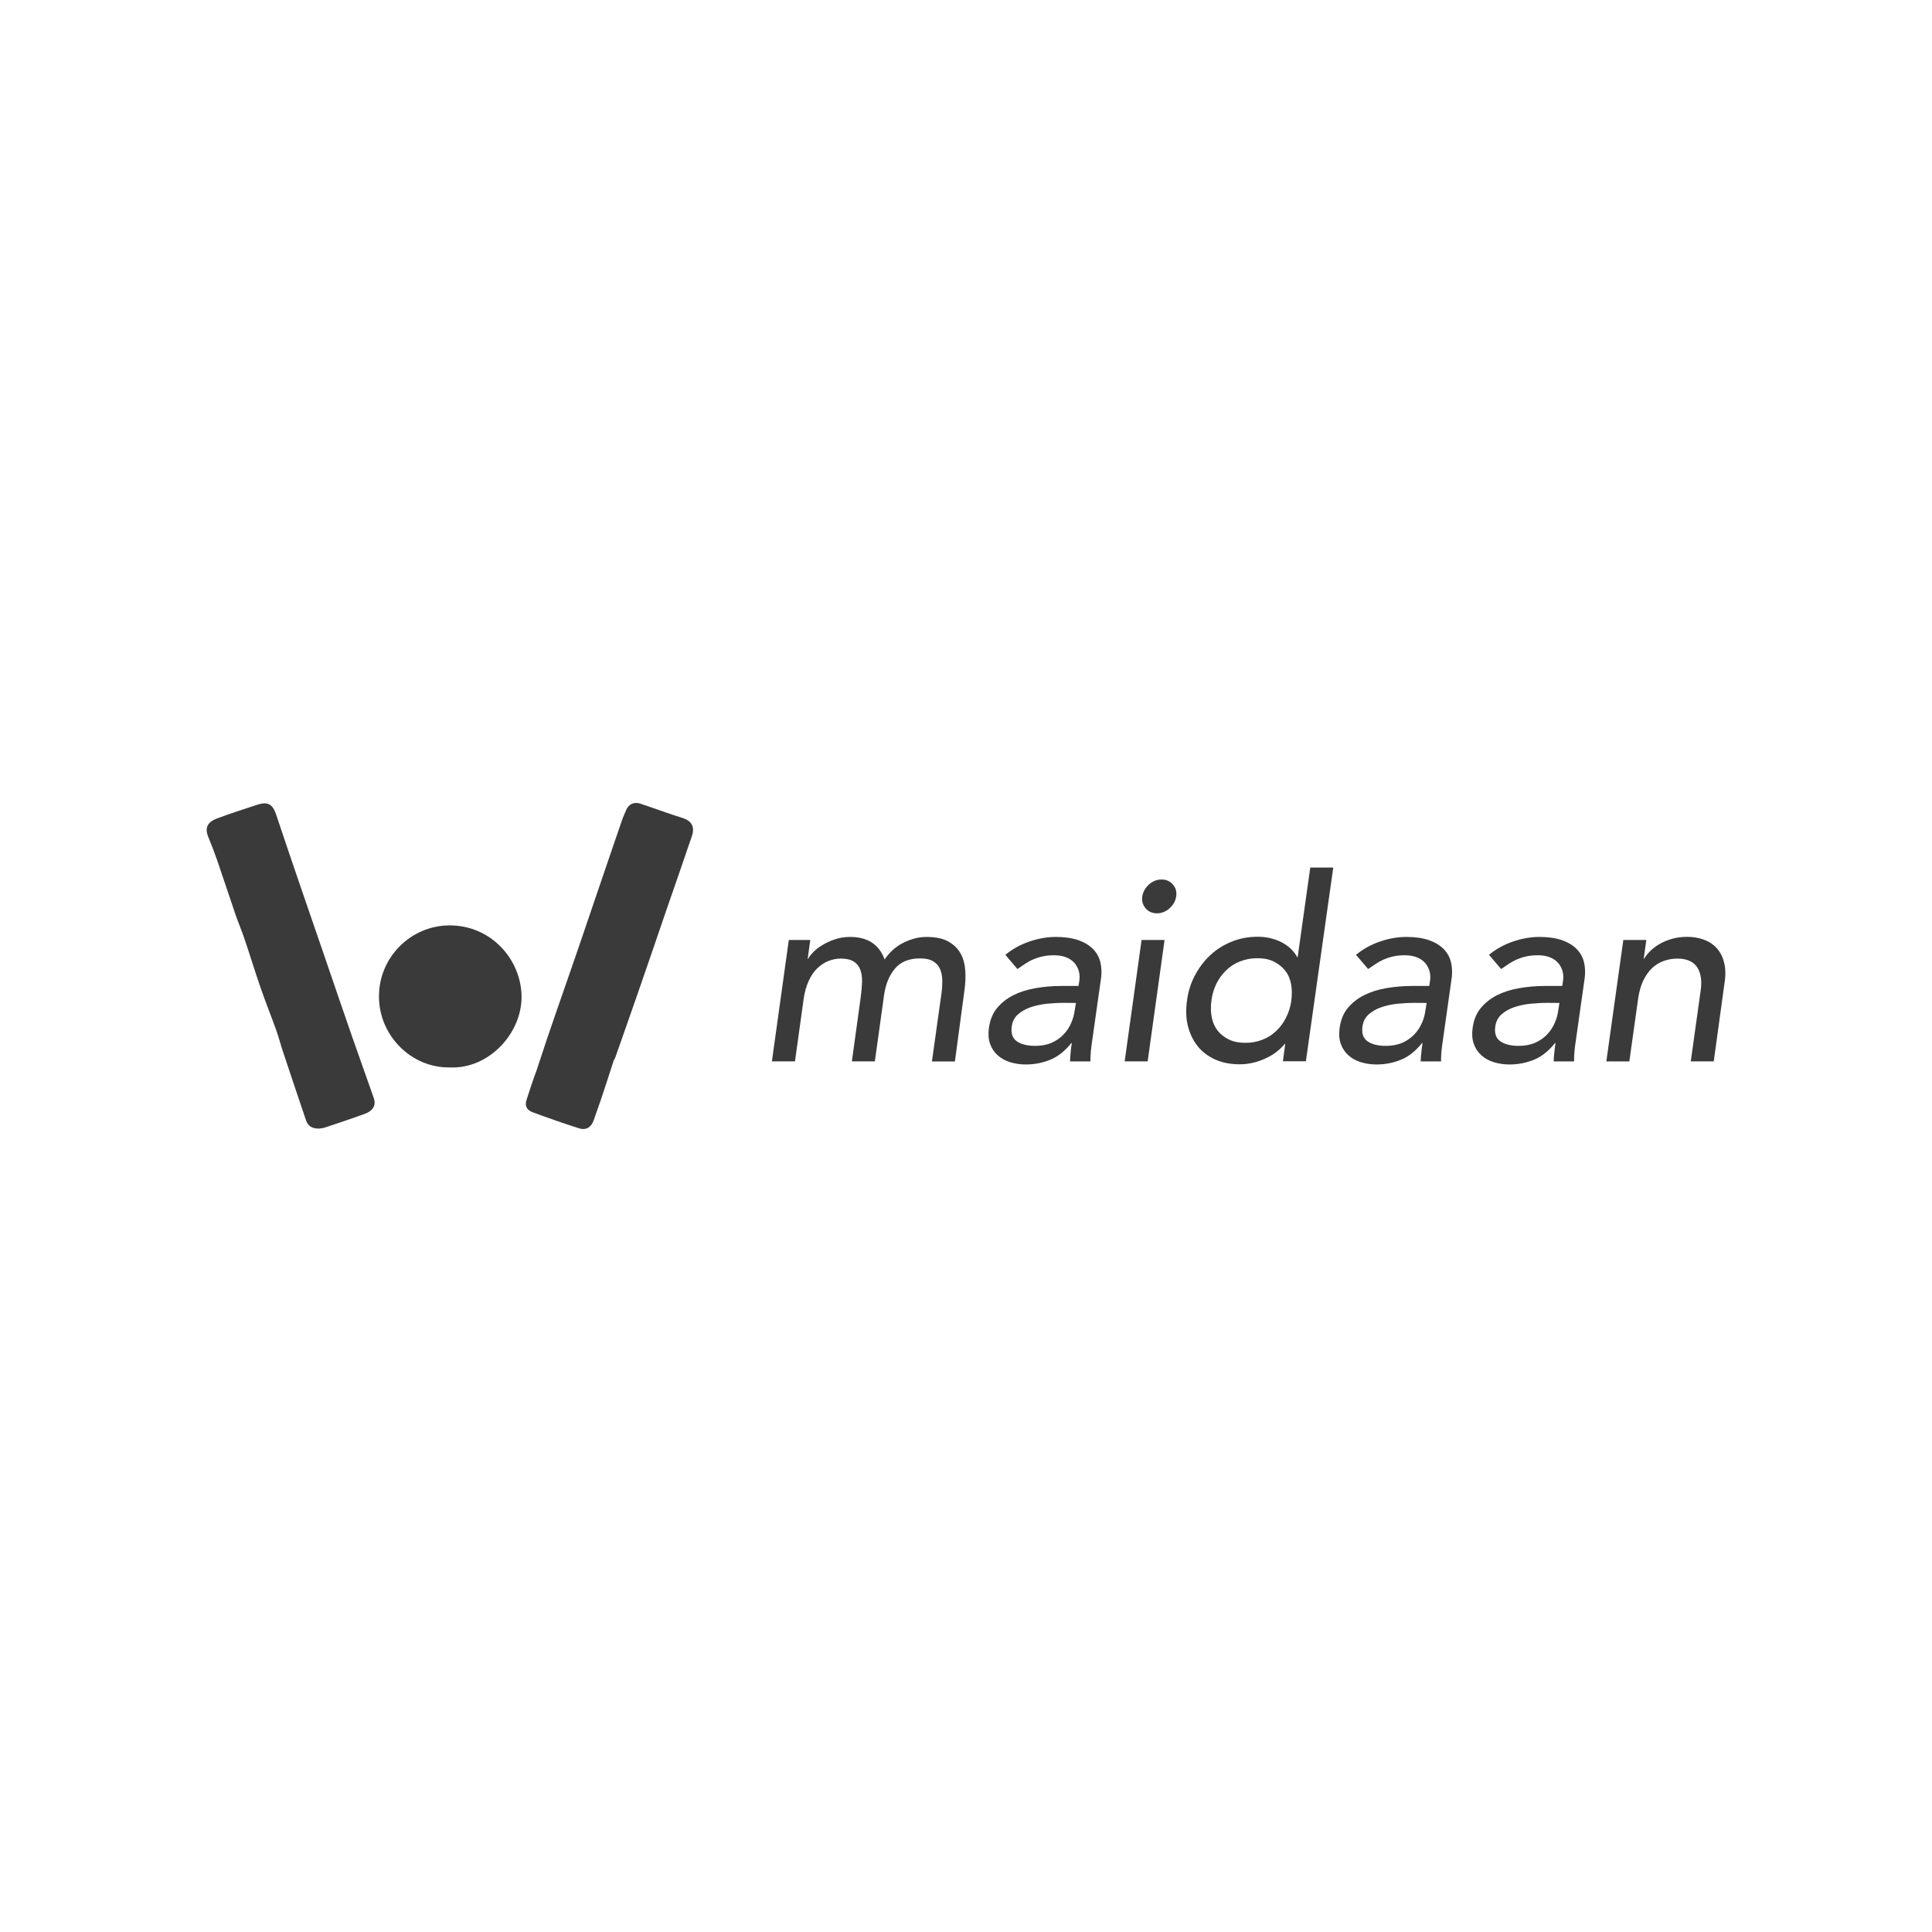 <?xml version="1.0" encoding="utf-8"?>
<!-- Generator: Adobe Illustrator 27.0.1, SVG Export Plug-In . SVG Version: 6.00 Build 0)  -->
<svg version="1.1" id="Layer_1" xmlns="http://www.w3.org/2000/svg" xmlns:xlink="http://www.w3.org/1999/xlink" x="0px" y="0px"
	 viewBox="0 0 2160 2160" style="enable-background:new 0 0 2160 2160;" xml:space="preserve">
<style type="text/css">
	.st0{fill:#FFFFFF;}
	.st1{fill:#3A3A3A;}
	.st2{fill:#CCF900;}
</style>
<rect class="st0" width="2160" height="2160"/>
<g>
	<g id="vqydzD.tif_00000069374125168777451200000014583725670526365612_">
		<g>
			<path class="st1" d="M686,1186.1c-4.8,14.7-9,28.1-14,42.8c-2.6,7.8-5.5,15.4-8.1,23.2c-2.7,8-8.4,11.9-16.4,9.4
				c-17.4-5.5-34.7-11.6-51.8-17.9c-6.8-2.5-9.3-7.3-7-14c3.8-11.6,6.9-21.4,11.2-32.9c1-2.6,2.3-7.3,3.3-10
				c5.6-17,11.2-33.9,17.1-50.8c9-26,18.1-51.9,27-77.9c8.2-24,16.3-48,24.5-72c8-23.2,15.8-46.5,23.8-69.6
				c1.2-3.5,2.9-6.9,4.3-10.4c2.7-6.8,8.6-9.8,15.8-7.6c9.9,3.3,19.8,6.9,29.8,10.3c5.7,2,11.6,3.9,17.4,5.7
				c10.4,3.3,14.1,9.9,10.7,20.2c-9.1,26.8-18.4,53.5-27.7,80.3c-10.6,30.8-21,61.6-31.7,92.3c-8.6,24.9-17.5,49.9-26.2,74.8
				L686,1186.1L686,1186.1z"/>
			<path class="st1" d="M356.7,1261.8c-8.1,0-12.4-3-14.5-9.1c-8.6-25.4-17.2-50.9-25.7-76.5c-2.7-8.1-4.8-16.4-7.7-24.5
				c-5.7-15.9-12-31.6-17.5-47.5c-6.4-18.4-12-37.1-18.3-55.5c-2.9-8.5-6.4-16.8-9.4-25.3c-7-20.4-13.7-41-20.7-61.3
				c-3-8.6-6.3-17.4-9.8-25.7c-4.3-10-2-17,9.4-21.3c14.7-5.6,29.8-10.3,44.8-15.3c11.9-3.9,17.5-1,21.5,11.1
				c8.9,26.4,17.7,52.9,26.8,79.2c9.7,28.2,19.4,56.4,29.1,84.6c9.7,28.2,19.2,56.4,29,84.4c8,22.8,16.1,45.5,24.1,68.3
				c2.9,8-0.4,14.4-10,17.9c-15.1,5.5-30.5,10.6-45.8,15.7C359.7,1261.5,357.3,1261.6,356.7,1261.8L356.7,1261.8z"/>
			<path class="st1" d="M502.9,1193.4c-43.3,0.7-79-35.8-79.2-78.8c-0.3-44.8,36.1-79.9,78.8-80c46.5-0.1,79.6,37.7,80.6,78.4
				C584.1,1154.4,547.1,1195.4,502.9,1193.4L502.9,1193.4z"/>
		</g>
	</g>
	<g>
		<path class="st1" d="M881.9,1050.9h24l-2.9,21.1h0.5c0.9-2,2.7-4.3,5.5-7.2c2.7-2.9,6.1-5.6,10.3-8.1c4.2-2.6,8.9-4.8,14.1-6.5
			c5.2-1.8,11-2.7,17-2.7c19.6,0,32.5,8.4,38.6,25.2c5.7-8.4,12.8-14.7,21.4-18.9c8.6-4.2,17-6.3,25.1-6.3c10.4,0,18.8,1.7,24.9,5.2
			s10.7,8,13.7,13.6c3,5.6,4.7,12,5.1,19.2c0.5,7.2,0.1,14.6-1,22.2l-10.6,79h-25.7l10.6-75.6c0.8-5.2,1-10.2,1-14.9
			c-0.1-4.8-0.9-9-2.5-12.7c-1.6-3.7-4-6.5-7.6-8.7c-3.5-2.2-8.5-3.3-14.7-3.3c-12.4,0-21.8,3.8-28.2,11.5
			c-6.4,7.6-10.4,17.5-12.1,29.5l-10.3,74.1h-25.7l9.8-71c0.9-6.5,1.4-12.4,1.6-17.7c0.1-5.4-0.5-9.9-2-13.8
			c-1.4-3.9-3.9-6.9-7.3-9.1c-3.4-2.2-8.4-3.3-14.6-3.3c-4.6,0-9.1,0.9-13.7,2.7c-4.6,1.8-8.7,4.6-12.4,8.1
			c-3.7,3.5-6.9,8.2-9.5,13.8c-2.6,5.6-4.6,12.3-5.7,19.8l-9.8,70.5H863L881.9,1050.9L881.9,1050.9z"/>
		<path class="st1" d="M1124,1067.5c8.2-6.7,17.4-11.7,27.3-15c10-3.4,19.8-5,29.4-5s18.3,1.3,25.2,3.7c6.9,2.5,12.3,5.9,16.3,10
			c4,4.2,6.7,9,8,14.5c1.3,5.5,1.6,11.1,0.9,17l-9.8,69.3c-0.8,4.8-1.3,9.1-1.7,13.2c-0.4,4-0.5,7.8-0.5,11.5h-22.8
			c0.1-3.4,0.4-6.9,0.7-10.3c0.3-3.4,0.7-6.9,1.3-10.3h-0.5c-7,8.7-14.7,15-23.1,18.5s-17.6,5.5-27.9,5.5c-6.3,0-12.1-0.9-17.6-2.6
			c-5.5-1.7-10-4.3-13.8-7.7c-3.8-3.4-6.7-7.7-8.5-12.8s-2.2-11-1.3-17.6c1.2-8.7,4-16.1,8.9-22.1c4.8-5.9,10.8-10.7,18.1-14.5
			c7.3-3.7,15.7-6.4,24.9-8c9.3-1.6,19.1-2.5,29.4-2.5h18.9l0.9-5.7c0.5-3.4,0.4-6.9-0.4-10.3c-0.9-3.4-2.5-6.5-4.7-9.3
			c-2.3-2.7-5.4-5-9.1-6.5c-3.8-1.6-8.5-2.5-14.1-2.5c-5,0-9.4,0.5-13.3,1.4c-3.9,0.9-7.4,2.1-10.6,3.5s-6.1,3.1-8.9,5
			c-2.7,1.8-5.5,3.7-8.1,5.5L1124,1067.5L1124,1067.5z M1189.2,1121.2c-6.1,0-12.4,0.4-18.9,1c-6.5,0.7-12.5,2-18.1,3.9
			c-5.6,2-10.2,4.6-14.1,8c-3.9,3.4-6.1,7.8-6.9,13.2c-1.2,7.8,0.7,13.4,5.5,16.8s11.7,5.2,20.6,5.2c7,0,13.3-1.2,18.5-3.5
			c5.2-2.3,9.8-5.5,13.3-9.3c3.7-3.8,6.5-8.1,8.5-12.8s3.3-9.3,3.9-13.8l1.4-8.6L1189.2,1121.2L1189.2,1121.2z"/>
		<path class="st1" d="M1276.3,1050.9h25.7l-18.9,135.7h-25.7L1276.3,1050.9z M1277.1,1002.2c0.8-5.2,3.3-9.5,7.4-13.3
			c4.2-3.7,8.9-5.6,14.1-5.6c5.2,0,9.4,1.8,12.7,5.6c3.3,3.7,4.4,8.1,3.7,13.3c-0.8,5.2-3.3,9.5-7.4,13.3c-4.2,3.7-8.9,5.6-14.1,5.6
			s-9.4-1.8-12.7-5.6C1277.6,1011.7,1276.3,1007.3,1277.1,1002.2z"/>
		<path class="st1" d="M1460,1186.5h-25.7l2.6-19.4h-0.5c-6.1,7.3-13.7,12.9-22.8,16.8c-9.1,4-18.3,6-27.5,6
			c-10.4,0-19.7-1.8-27.8-5.5c-8-3.7-14.6-8.7-19.6-15.1c-5-6.4-8.6-14.1-10.7-22.6c-2.1-8.6-2.3-17.9-0.9-28.1
			c1.3-10.2,4.3-19.6,8.9-28.2c4.6-8.7,10.3-16.2,17.2-22.6c6.9-6.4,14.7-11.4,23.8-15c9-3.7,18.7-5.5,29.2-5.5
			c9.8,0,18.5,2.1,26.5,6.1c8,4.2,13.8,9.7,17.6,16.7h0.5l14.1-100.2h25.7L1460,1186.5L1460,1186.5z M1392.4,1165.9
			c6.9,0,13.2-1.2,19.1-3.5c5.9-2.3,11-5.6,15.3-9.8c4.4-4,8.1-9,11-14.9c3-5.9,5-12.1,5.9-19.1s0.8-13.2-0.4-19.1
			c-1.2-5.9-3.5-10.8-6.9-14.9c-3.4-4-7.6-7.3-12.8-9.8c-5.2-2.5-11.2-3.5-18-3.5s-13.2,1.2-19.1,3.5c-5.9,2.3-11,5.6-15.4,9.8
			c-4.4,4.2-8.1,9.1-11,14.9c-2.9,5.9-4.8,12.1-5.7,19.1s-0.8,13.2,0.4,19.1s3.5,10.8,6.8,14.9c3.3,4,7.4,7.3,12.8,9.8
			C1379.6,1164.8,1385.5,1165.9,1392.4,1165.9L1392.4,1165.9z"/>
		<path class="st1" d="M1516,1067.5c8.2-6.7,17.4-11.7,27.3-15c10-3.4,19.8-5,29.4-5s18.3,1.3,25.2,3.7c6.9,2.5,12.3,5.9,16.3,10
			c4,4.2,6.7,9,8,14.5c1.3,5.5,1.6,11.1,0.9,17l-9.8,69.3c-0.8,4.8-1.3,9.1-1.7,13.2c-0.4,4-0.5,7.8-0.5,11.5h-22.8
			c0.1-3.4,0.4-6.9,0.8-10.3c0.3-3.4,0.8-6.9,1.3-10.3h-0.5c-7,8.7-14.7,15-23.1,18.5c-8.4,3.5-17.6,5.5-27.9,5.5
			c-6.3,0-12.1-0.9-17.6-2.6c-5.5-1.7-10-4.3-13.8-7.7s-6.7-7.7-8.5-12.8s-2.2-11-1.3-17.6c1.2-8.7,4-16.1,8.9-22.1
			c4.8-5.9,10.8-10.7,18.1-14.5c7.3-3.7,15.7-6.4,24.9-8c9.3-1.6,19.1-2.5,29.4-2.5h18.9l0.9-5.7c0.5-3.4,0.4-6.9-0.4-10.3
			c-0.9-3.4-2.5-6.5-4.7-9.3c-2.3-2.7-5.4-5-9.1-6.5c-3.8-1.6-8.5-2.5-14.1-2.5c-5,0-9.4,0.5-13.3,1.4c-3.9,0.9-7.4,2.1-10.6,3.5
			c-3.1,1.4-6.1,3.1-8.9,5c-2.7,1.8-5.5,3.7-8.1,5.5L1516,1067.5L1516,1067.5z M1581.3,1121.2c-6.1,0-12.4,0.4-18.9,1
			c-6.5,0.7-12.5,2-18.1,3.9s-10.2,4.6-14.1,8c-3.8,3.4-6.1,7.8-6.9,13.2c-1.2,7.8,0.7,13.4,5.5,16.8c4.8,3.4,11.6,5.2,20.6,5.2
			c7,0,13.3-1.2,18.5-3.5s9.7-5.5,13.3-9.3c3.7-3.8,6.4-8.1,8.5-12.8s3.3-9.3,3.9-13.8l1.4-8.6L1581.3,1121.2L1581.3,1121.2z"/>
		<path class="st1" d="M1664.7,1067.5c8.2-6.7,17.4-11.7,27.3-15c10-3.4,19.8-5,29.4-5s18.3,1.3,25.2,3.7c6.9,2.5,12.3,5.9,16.3,10
			c4,4.2,6.7,9,8,14.5c1.3,5.5,1.6,11.1,0.9,17l-9.8,69.3c-0.8,4.8-1.3,9.1-1.7,13.2c-0.4,4-0.5,7.8-0.5,11.5h-22.8
			c0.1-3.4,0.4-6.9,0.8-10.3c0.3-3.4,0.8-6.9,1.3-10.3h-0.5c-7,8.7-14.7,15-23.1,18.5c-8.4,3.5-17.6,5.5-27.9,5.5
			c-6.3,0-12.1-0.9-17.6-2.6c-5.5-1.7-10-4.3-13.8-7.7s-6.7-7.7-8.5-12.8s-2.2-11-1.3-17.6c1.2-8.7,4-16.1,8.9-22.1
			c4.8-5.9,10.8-10.7,18.1-14.5c7.3-3.7,15.7-6.4,24.9-8c9.3-1.6,19.1-2.5,29.4-2.5h18.9l0.9-5.7c0.5-3.4,0.4-6.9-0.4-10.3
			c-0.9-3.4-2.5-6.5-4.7-9.3c-2.3-2.7-5.4-5-9.1-6.5c-3.8-1.6-8.5-2.5-14.1-2.5c-5,0-9.4,0.5-13.3,1.4c-3.9,0.9-7.4,2.1-10.6,3.5
			c-3.1,1.4-6.1,3.1-8.9,5c-2.7,1.8-5.5,3.7-8.1,5.5L1664.7,1067.5L1664.7,1067.5z M1729.8,1121.2c-6.1,0-12.4,0.4-18.9,1
			c-6.5,0.7-12.5,2-18.1,3.9s-10.2,4.6-14.1,8c-3.8,3.4-6.1,7.8-6.9,13.2c-1.2,7.8,0.7,13.4,5.5,16.8c4.8,3.4,11.6,5.2,20.6,5.2
			c7,0,13.3-1.2,18.5-3.5s9.7-5.5,13.3-9.3c3.7-3.8,6.4-8.1,8.5-12.8c2.1-4.7,3.3-9.3,3.9-13.8l1.4-8.6L1729.8,1121.2L1729.8,1121.2
			z"/>
		<path class="st1" d="M1814.9,1050.9h25.7l-2.9,20.9h0.5c4.4-7.2,10.8-13,19.4-17.6c8.6-4.4,18.1-6.8,28.6-6.8c6.5,0,12.7,1,18.3,3
			c5.7,2,10.6,5.1,14.5,9.3c3.9,4.2,6.8,9.5,8.5,16.2c1.7,6.5,2,14.4,0.5,23.4l-12,87.3h-25.7l11.2-80.1c0.8-6.3,0.7-11.7-0.4-16.2
			c-1-4.4-2.7-8.1-5.1-10.8c-2.3-2.7-5.4-4.8-9-6c-3.7-1.3-7.4-1.8-11.5-1.8c-5.4,0-10.4,0.9-15.3,2.6c-4.8,1.7-9.3,4.4-13.2,8.1
			c-3.9,3.7-7.2,8.5-9.9,14.1c-2.7,5.7-4.6,12.5-5.7,20.4l-9.8,69.8h-25.7L1814.9,1050.9L1814.9,1050.9z"/>
	</g>
</g>
</svg>
